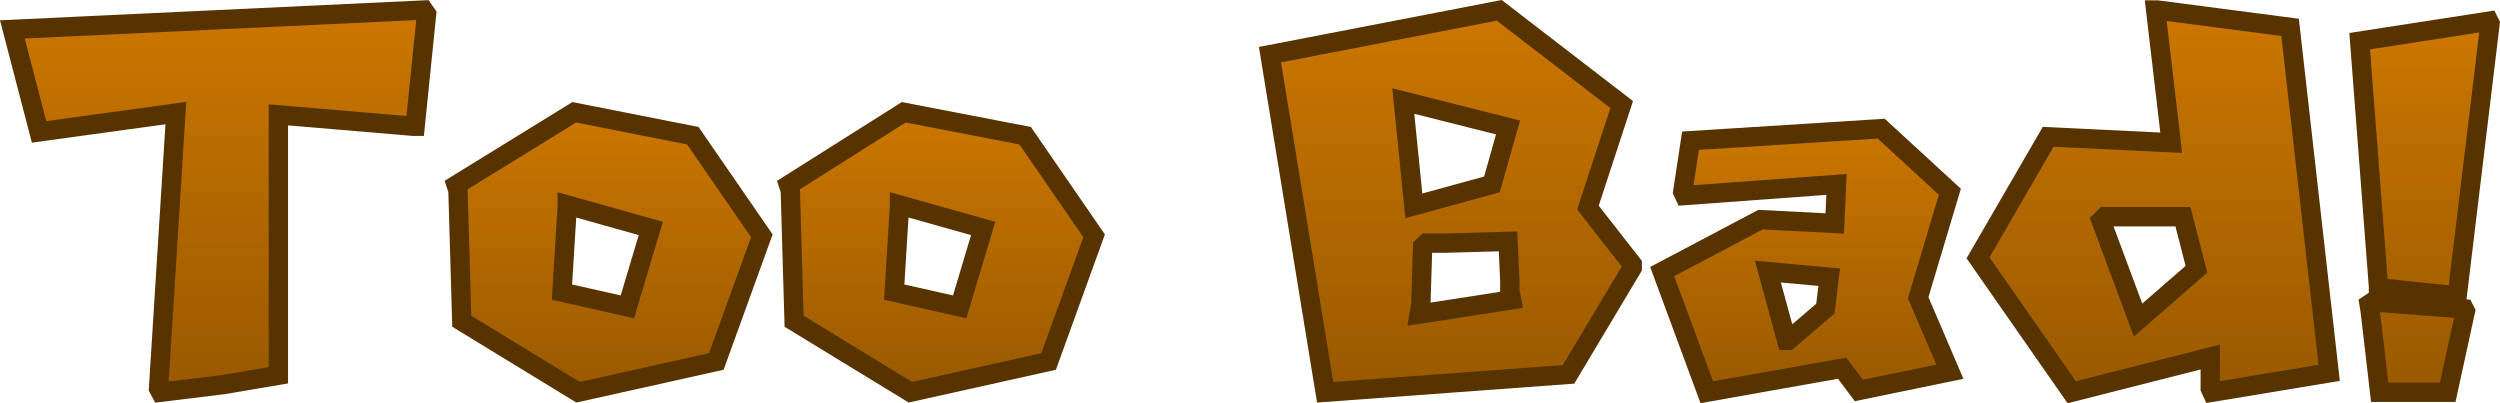 <svg version="1.1" xmlns="http://www.w3.org/2000/svg" xmlns:xlink="http://www.w3.org/1999/xlink" width="387.593" height="62.521" viewBox="0,0,387.593,62.521"><defs><linearGradient x1="45.988" y1="149.73" x2="45.988" y2="209.627" gradientUnits="userSpaceOnUse" id="color-1"><stop offset="0" stop-color="#cc7700"/><stop offset="1" stop-color="#995900"/></linearGradient><linearGradient x1="116.108" y1="165.768" x2="116.108" y2="209.627" gradientUnits="userSpaceOnUse" id="color-2"><stop offset="0" stop-color="#cc7700"/><stop offset="1" stop-color="#995900"/></linearGradient><linearGradient x1="167.643" y1="165.814" x2="167.643" y2="209.627" gradientUnits="userSpaceOnUse" id="color-3"><stop offset="0" stop-color="#cc7700"/><stop offset="1" stop-color="#995900"/></linearGradient><linearGradient x1="242.91" y1="150.416" x2="242.91" y2="209.629" gradientUnits="userSpaceOnUse" id="color-4"><stop offset="0" stop-color="#cc7700"/><stop offset="1" stop-color="#995900"/></linearGradient><linearGradient x1="303.717" y1="167.653" x2="303.717" y2="209.627" gradientUnits="userSpaceOnUse" id="color-5"><stop offset="0" stop-color="#cc7700"/><stop offset="1" stop-color="#995900"/></linearGradient><linearGradient x1="352.686" y1="150.371" x2="352.686" y2="209.627" gradientUnits="userSpaceOnUse" id="color-6"><stop offset="0" stop-color="#cc7700"/><stop offset="1" stop-color="#995900"/></linearGradient><linearGradient x1="411.853" y1="152.098" x2="411.853" y2="209.627" gradientUnits="userSpaceOnUse" id="color-7"><stop offset="0" stop-color="#cc7700"/><stop offset="1" stop-color="#995900"/></linearGradient></defs><g transform="translate(-46.016,-148.815)"><g data-paper-data="{&quot;isPaintingLayer&quot;:true}" fill="none" fill-rule="nonzero" stroke="#573300" stroke-width="3" stroke-linecap="butt" stroke-linejoin="miter" stroke-miterlimit="10" stroke-dasharray="" stroke-dashoffset="0" font-family="none" font-weight="none" font-size="none" text-anchor="none" style="mix-blend-mode: normal"><path d="M111.708,150.371l0.44,0.634l-1.77,17.386h-0.273l-20.935,-1.77v40.373l-8.561,1.453l-9.697,1.18l-0.317,-0.59l2.686,-42.689l-21.208,2.915l-4.139,-15.889z" data-paper-data="{&quot;origPos&quot;:null}" id="path14" fill="url(#color-1)"/><path d="M135.047,166.225l18.381,3.629l10.701,15.518l-7.055,19.482l-21.437,4.774l-18.029,-11.009l-0.59,-20.301l-0.273,-0.819zM133.955,180.862l-0.819,13.246l10.146,2.281l3.637,-12.154l-12.964,-3.646z" data-paper-data="{&quot;origPos&quot;:null}" id="path16" fill="url(#color-2)"/><path d="M186.13,166.225l18.821,3.629l10.692,15.518l-7.055,19.482l-21.428,4.774l-18.029,-11.009l-0.59,-20.301l-0.273,-0.819zM185.469,180.862l-0.819,13.246l10.155,2.281l3.637,-12.154l-12.973,-3.646z" data-paper-data="{&quot;origPos&quot;:null}" id="path18" fill="url(#color-3)"/><path d="M297.436,165.027l-5.234,15.974l6.872,8.785v0.545l-9.876,16.522l-37.732,2.775l-8.557,-52.34l35.546,-6.872zM265.213,180.729l12.106,-3.323l2.503,-8.829l-16.247,-4.097zM270.174,186.508h-3.004l-0.592,0.548l-0.275,8.783l-0.273,1.685l14.338,-2.23l-0.275,-1.366v-1.638l-0.273,-6.054z" data-paper-data="{&quot;origPos&quot;:null}" id="path20" fill="url(#color-4)"/><path d="M308.112,170.628l29.558,-1.867l10.648,9.785l-4.915,16.426l4.915,11.476l-14.109,2.906l-2.589,-3.453l-20.988,3.725l-6.914,-18.707l15.245,-8.05l11.511,0.59l0.273,-6.051l-23.568,1.726l-0.273,-0.59zM320.098,190.92l2.915,10.657h0.273l5.734,-4.915l0.59,-4.87z" data-paper-data="{&quot;origPos&quot;:null}" id="path22" fill="url(#color-5)"/><path d="M380.226,150.371h0.273l20.565,2.686l6.059,53.566l-18.161,3.003l-0.273,-0.59v-4.87l-21.481,5.46l-14.523,-20.838l10.877,-18.76l19.077,0.916zM371.753,183.002l5.742,15.431l9.054,-7.874l-2.096,-8.147h-12.101z" data-paper-data="{&quot;origPos&quot;:null}" id="path24" fill="url(#color-6)"/><path d="M431.881,152.098l0.185,0.37l-5.099,42.231l-12.198,-1.268v-0.185l-2.915,-38.048zM413.861,195.615l14.197,1.092l0.185,0.361l-2.739,12.559h-10.551l-1.462,-12.559l-0.176,-1.092z" data-paper-data="{&quot;origPos&quot;:null}" id="path26" fill="url(#color-7)"/></g></g></svg>